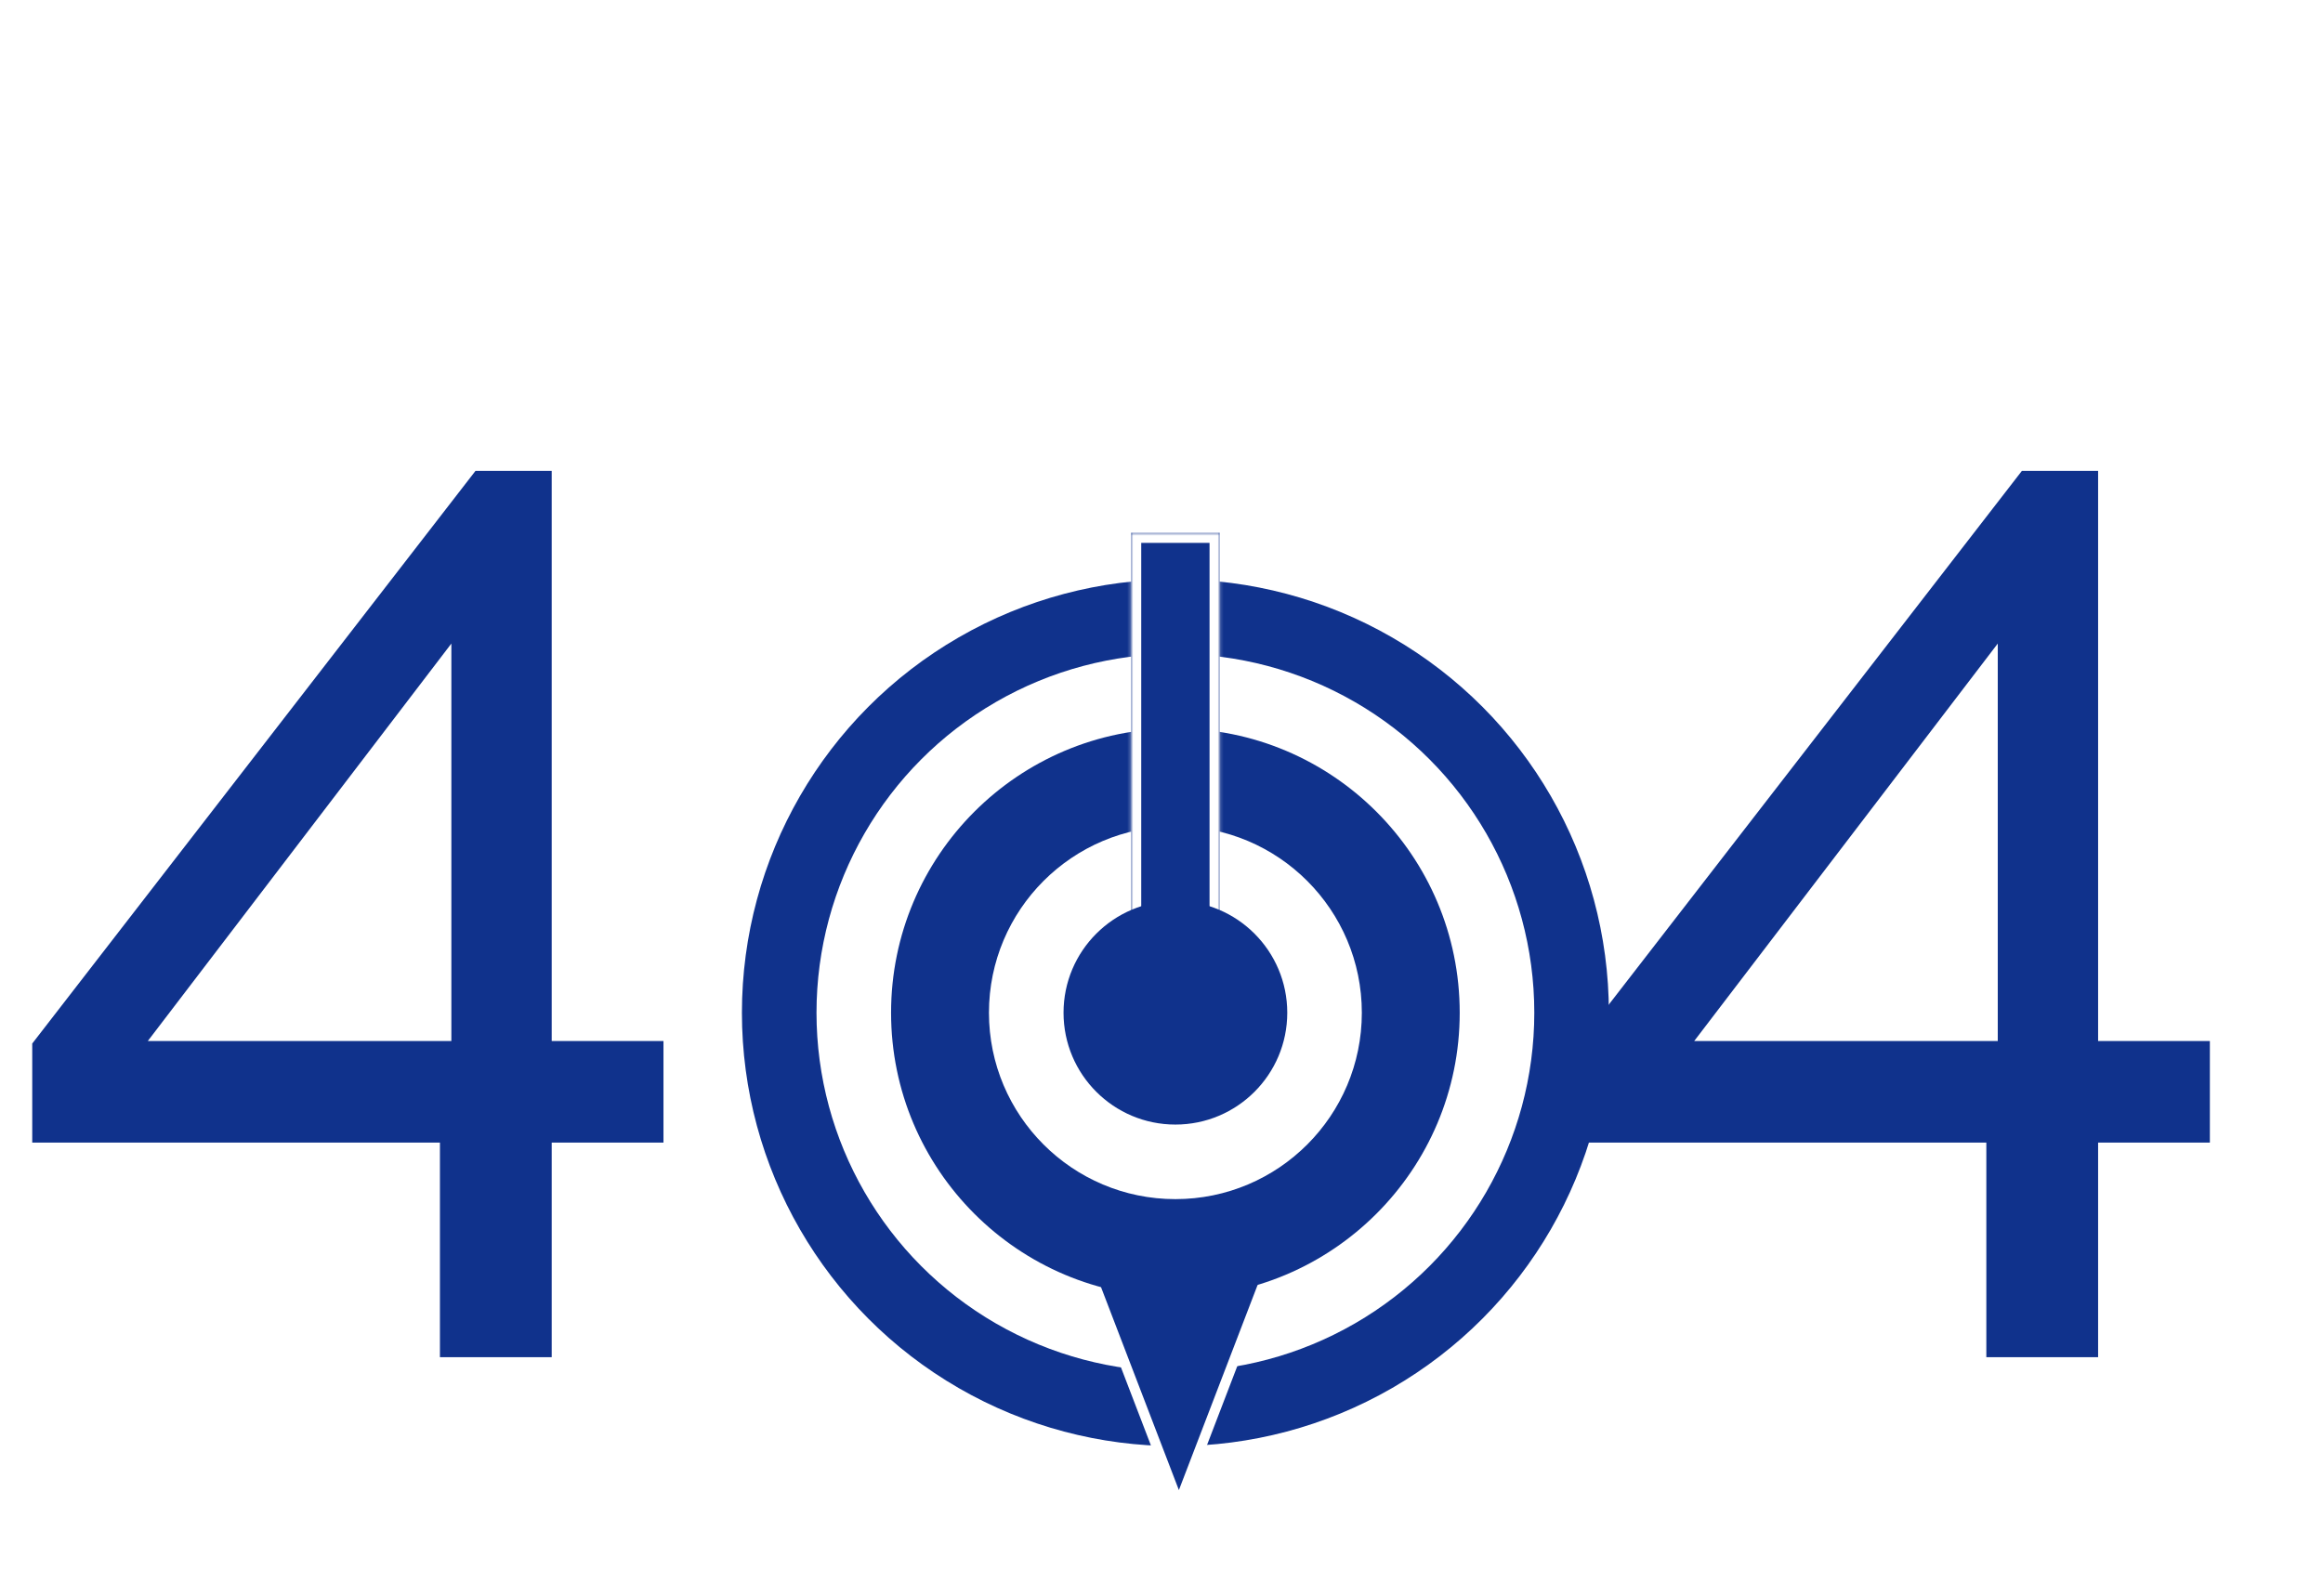 <svg width="770" height="529" viewBox="0 0 770 529" fill="none" xmlns="http://www.w3.org/2000/svg">
<path d="M145.824 449.966V378.818H10.686V345.981L157.612 156.114H182.872V345.139H219.919V378.818H182.872V449.966H145.824ZM48.996 345.139H149.613V213.368L48.996 345.139Z" fill="#10328C"/>
<path d="M658.406 449.966V378.818H523.268V345.981L670.194 156.114H695.454V345.139H732.501V378.818H695.454V449.966H658.406ZM561.578 345.139H662.195V213.368L561.578 345.139Z" fill="#10328C"/>
<g filter="url(#filter0_d_662_757)">
<circle cx="369.482" cy="315.641" r="143.683" fill="#10328C"/>
<circle cx="369.484" cy="315.641" r="118.963" fill="white"/>
<path d="M401.316 398.623L370.641 478.587L339.966 398.623L401.316 398.623Z" fill="#10328C" stroke="white" stroke-width="3.355"/>
<circle cx="369.481" cy="315.641" r="94.243" fill="#10328C"/>
<circle cx="369.482" cy="315.641" r="61.799" fill="white"/>
<mask id="path-8-inside-1_662_757" fill="white">
<path d="M354.802 156.509H384.157V291.694H354.802V156.509Z"/>
</mask>
<path d="M354.802 156.509H384.157V291.694H354.802V156.509Z" fill="#10328C"/>
<path d="M354.802 156.509V153.154H351.447V156.509H354.802ZM384.157 156.509H387.512V153.154H384.157V156.509ZM354.802 159.864H384.157V153.154H354.802V159.864ZM380.802 156.509V291.694H387.512V156.509H380.802ZM358.157 291.694V156.509H351.447V291.694H358.157Z" fill="white" mask="url(#path-8-inside-1_662_757)"/>
<circle cx="369.485" cy="315.641" r="37.079" fill="#10328C"/>
</g>
<defs>
<filter id="filter0_d_662_757" x="220.768" y="151.478" width="337.674" height="377.071" filterUnits="userSpaceOnUse" color-interpolation-filters="sRGB">
<feFlood flood-opacity="0" result="BackgroundImageFix"/>
<feColorMatrix in="SourceAlpha" type="matrix" values="0 0 0 0 0 0 0 0 0 0 0 0 0 0 0 0 0 0 127 0" result="hardAlpha"/>
<feOffset dx="20.123" dy="20.123"/>
<feGaussianBlur stdDeviation="12.577"/>
<feComposite in2="hardAlpha" operator="out"/>
<feColorMatrix type="matrix" values="0 0 0 0 0 0 0 0 0 0 0 0 0 0 0 0 0 0 0.1 0"/>
<feBlend mode="normal" in2="BackgroundImageFix" result="effect1_dropShadow_662_757"/>
<feBlend mode="normal" in="SourceGraphic" in2="effect1_dropShadow_662_757" result="shape"/>
</filter>
</defs>
</svg>

